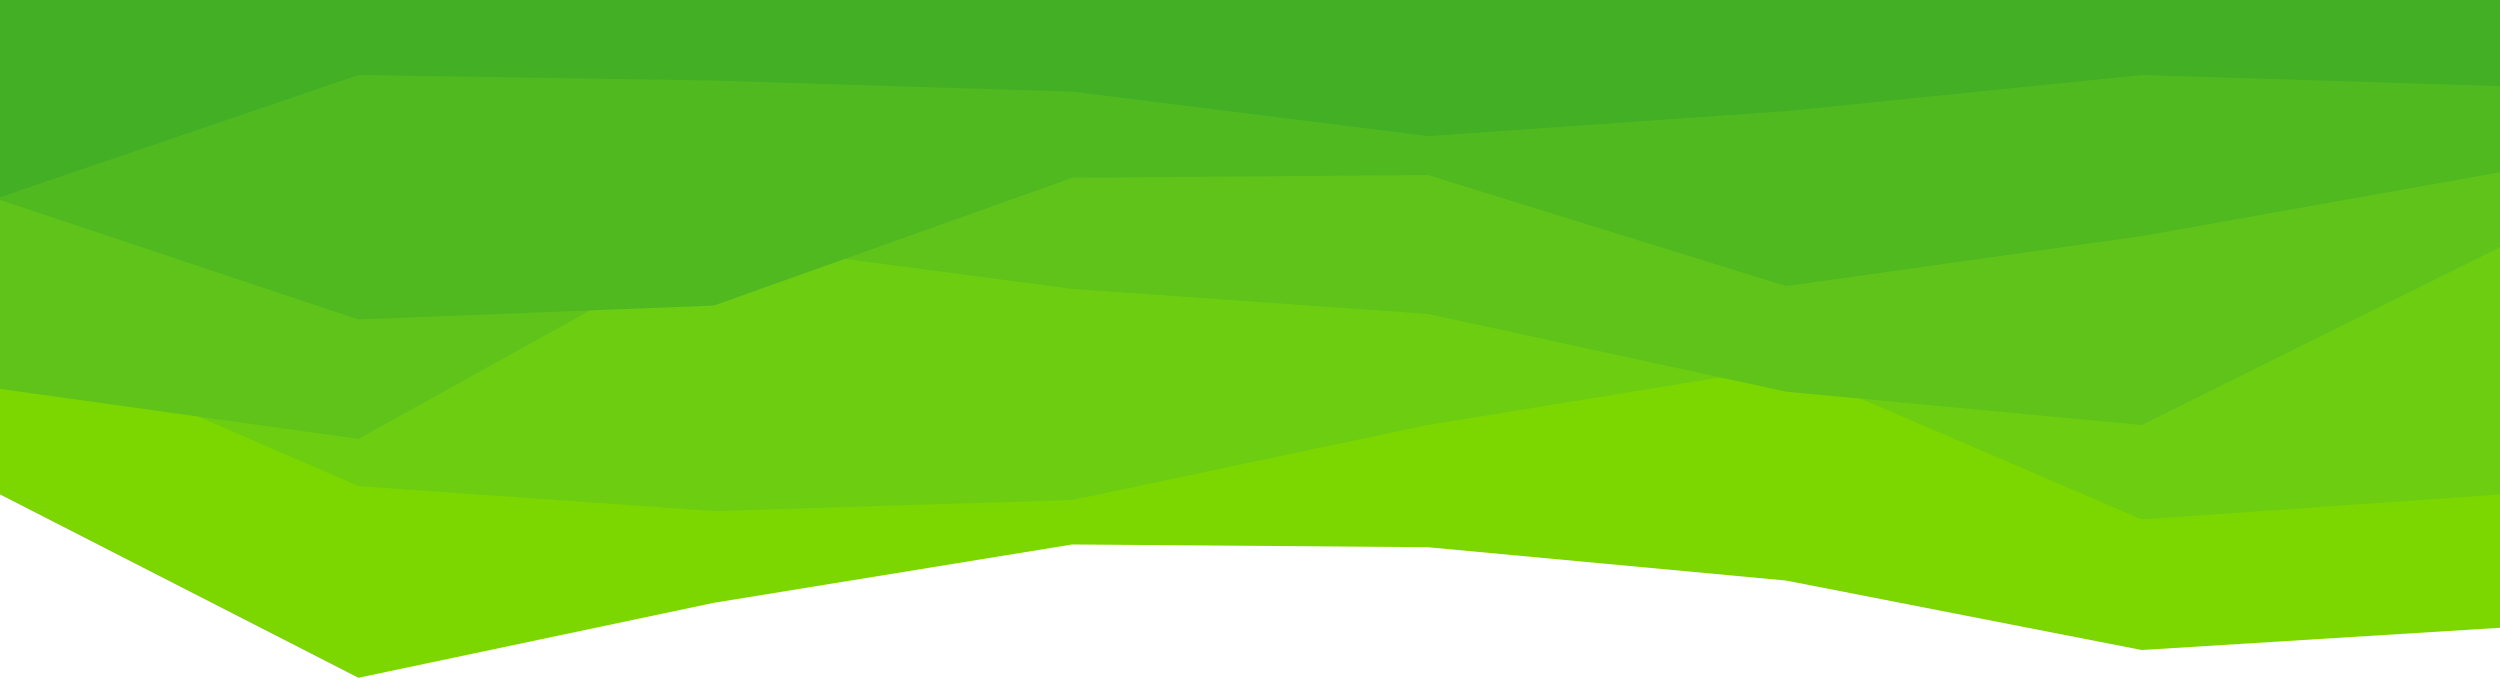 <svg id="visual" viewBox="0 0 900 250" width="900" height="250" xmlns="http://www.w3.org/2000/svg" xmlns:xlink="http://www.w3.org/1999/xlink" version="1.1"><path d="M0 178L129 244L257 217L386 196L514 197L643 209L771 234L900 226L900 0L771 0L643 0L514 0L386 0L257 0L129 0L0 0Z" fill="#7cd700"></path><path d="M0 119L129 175L257 184L386 180L514 153L643 132L771 187L900 178L900 0L771 0L643 0L514 0L386 0L257 0L129 0L0 0Z" fill="#6dcd11"></path><path d="M0 140L129 158L257 87L386 104L514 113L643 141L771 153L900 89L900 0L771 0L643 0L514 0L386 0L257 0L129 0L0 0Z" fill="#5fc31a"></path><path d="M0 72L129 115L257 110L386 64L514 63L643 103L771 85L900 62L900 0L771 0L643 0L514 0L386 0L257 0L129 0L0 0Z" fill="#50b920"></path><path d="M0 71L129 27L257 29L386 33L514 49L643 40L771 27L900 31L900 0L771 0L643 0L514 0L386 0L257 0L129 0L0 0Z" fill="#42af24"></path></svg>
